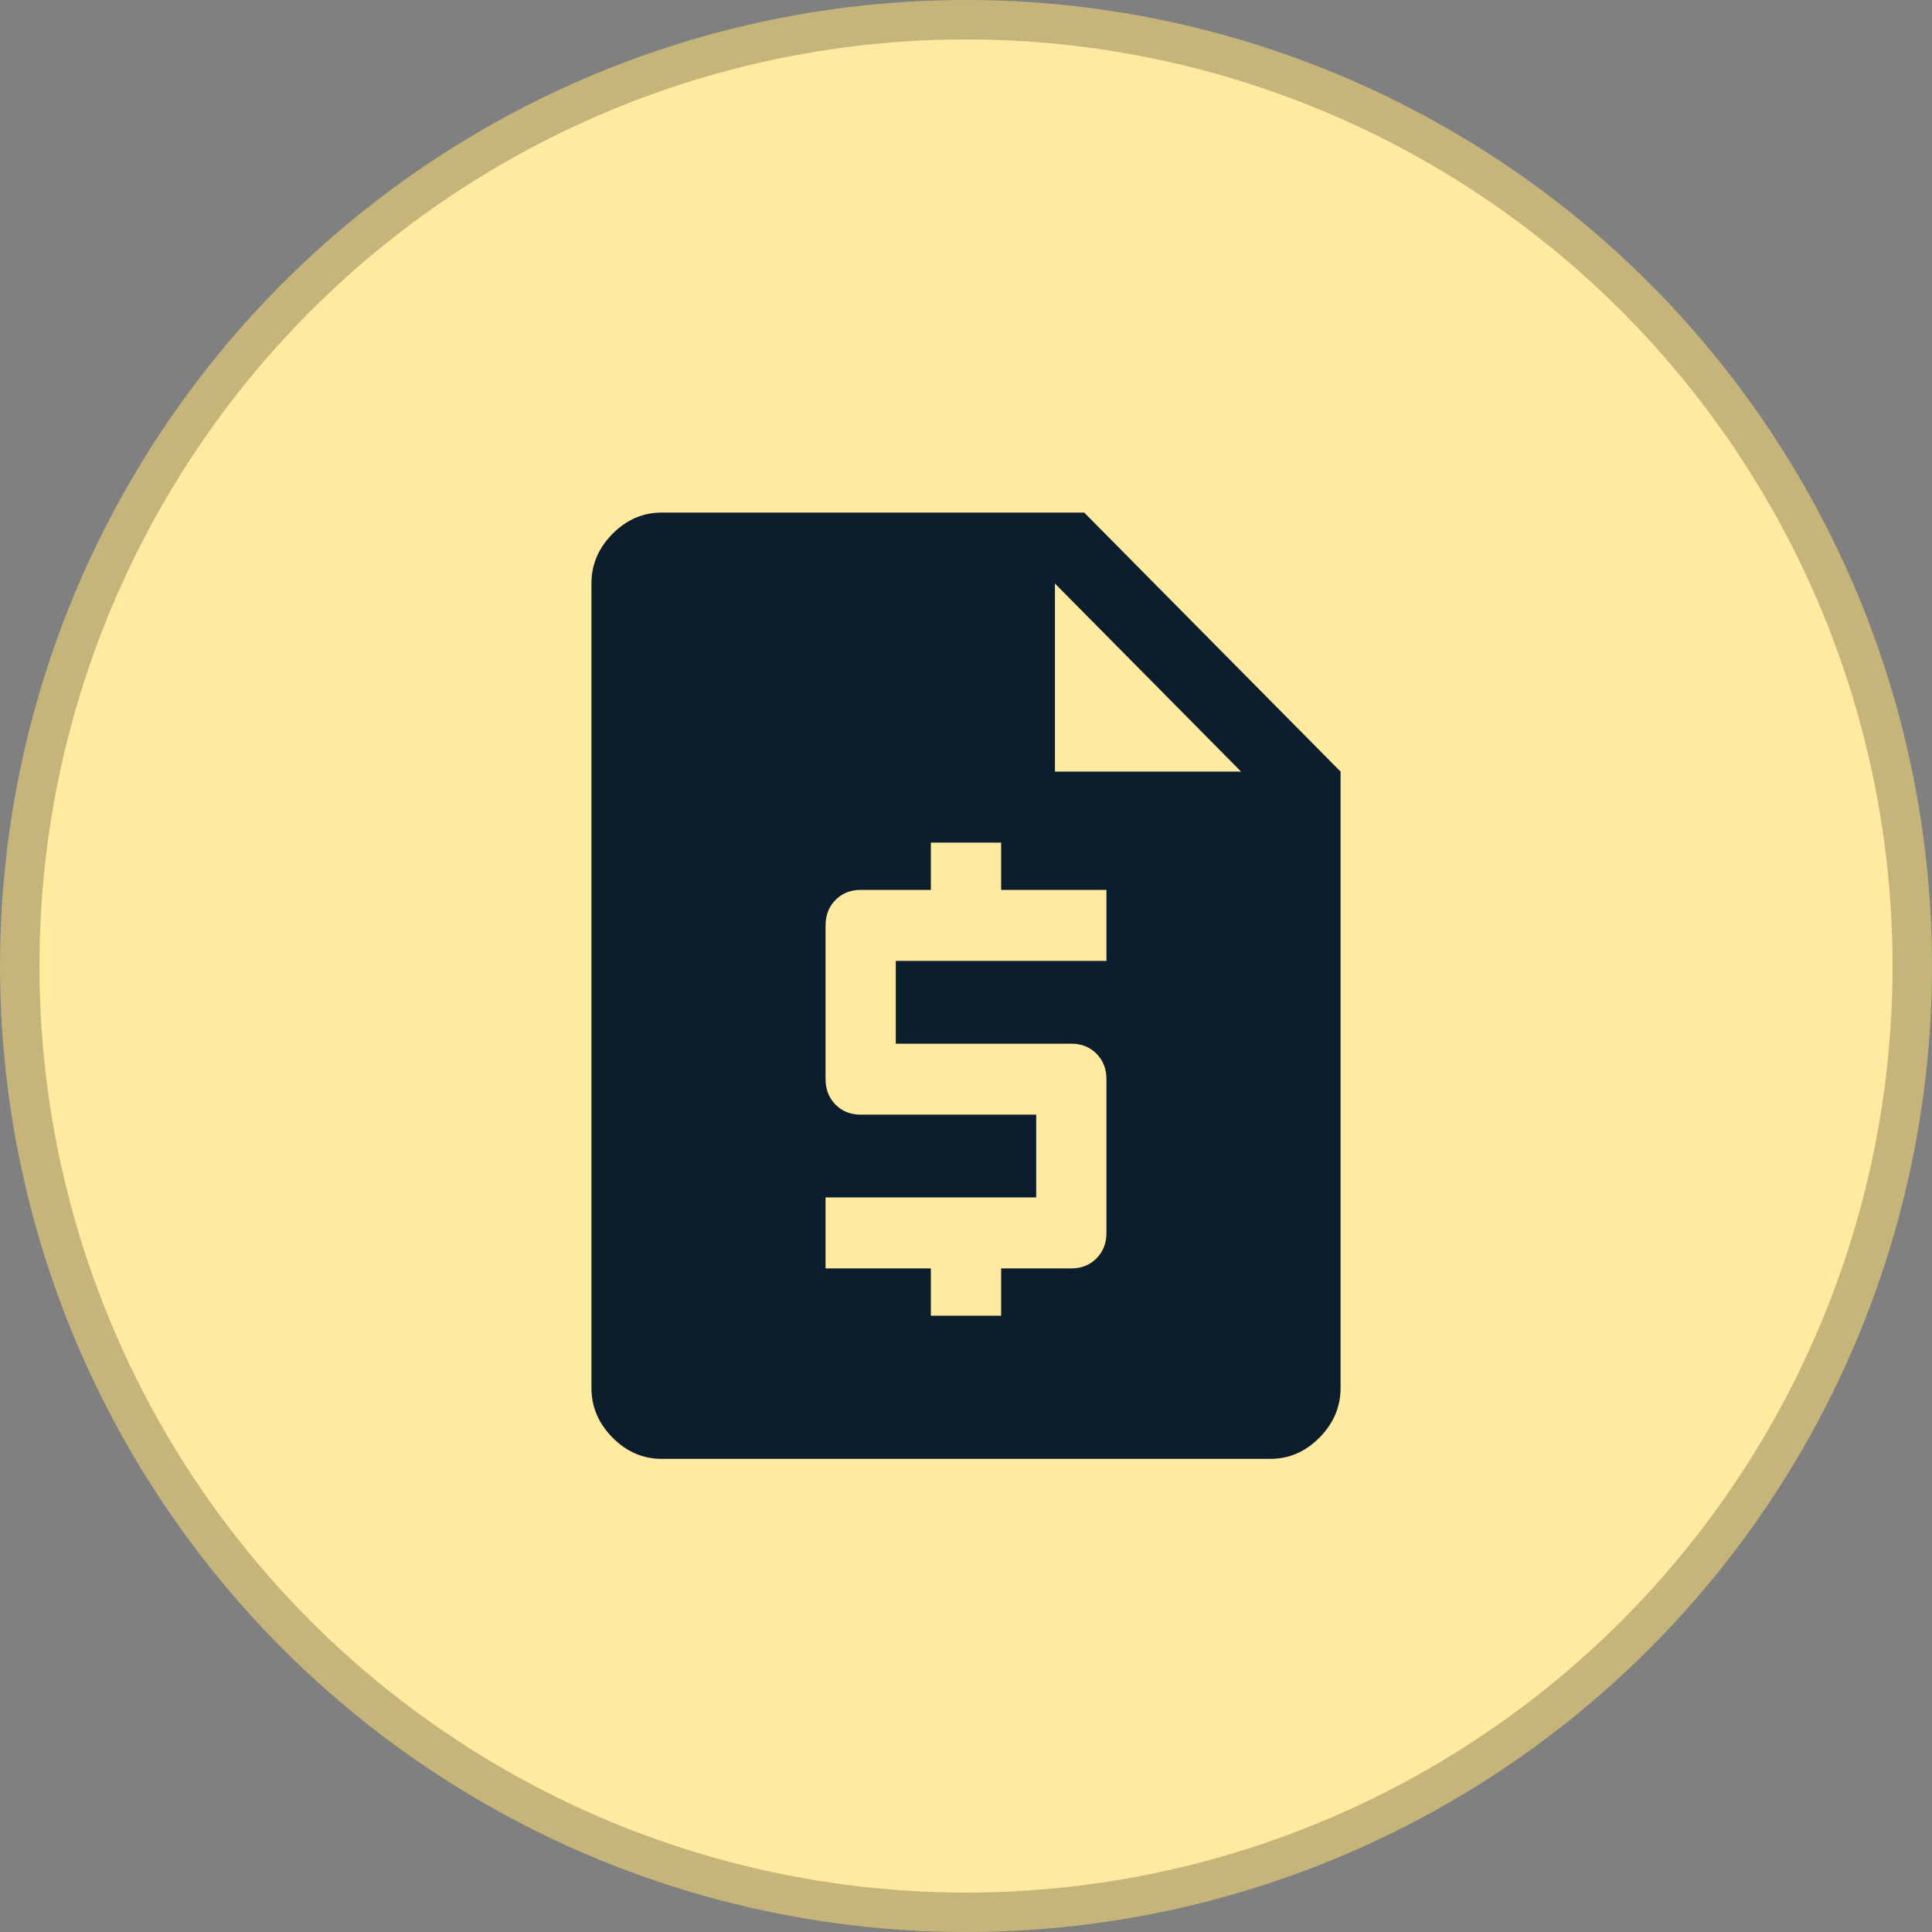 <svg width="49" height="49" viewBox="0 0 49 49" fill="none" xmlns="http://www.w3.org/2000/svg">
<rect x="0" y="0" width="49" height="49" fill="#808080" stroke="none"/>
<circle cx="24.5" cy="24.5" r="24" fill="#FFEA9F" stroke="#C6B57B"/>
<path d="M16.781 37C16.306 37 15.891 36.82 15.534 36.46C15.178 36.1 15 35.68 15 35.2V14.8C15 14.32 15.178 13.9 15.534 13.54C15.891 13.18 16.306 13 16.781 13H27.498L34 19.57V35.2C34 35.68 33.822 36.1 33.466 36.46C33.109 36.82 32.694 37 32.219 37H16.781ZM23.609 33.37H25.391V32.17H27.172C27.429 32.17 27.642 32.085 27.81 31.915C27.978 31.745 28.062 31.53 28.062 31.27V27.37C28.062 27.11 27.978 26.895 27.81 26.725C27.642 26.555 27.429 26.47 27.172 26.47H22.719V24.37H28.062V22.57H25.391V21.37H23.609V22.57H21.828C21.571 22.57 21.358 22.655 21.19 22.825C21.022 22.995 20.938 23.21 20.938 23.47V27.37C20.938 27.63 21.022 27.845 21.19 28.015C21.358 28.185 21.571 28.27 21.828 28.27H26.281V30.37H20.938V32.17H23.609V33.37ZM26.756 19.57H31.477L26.756 14.8V19.57Z" fill="#0C1D2E"/>
</svg>
